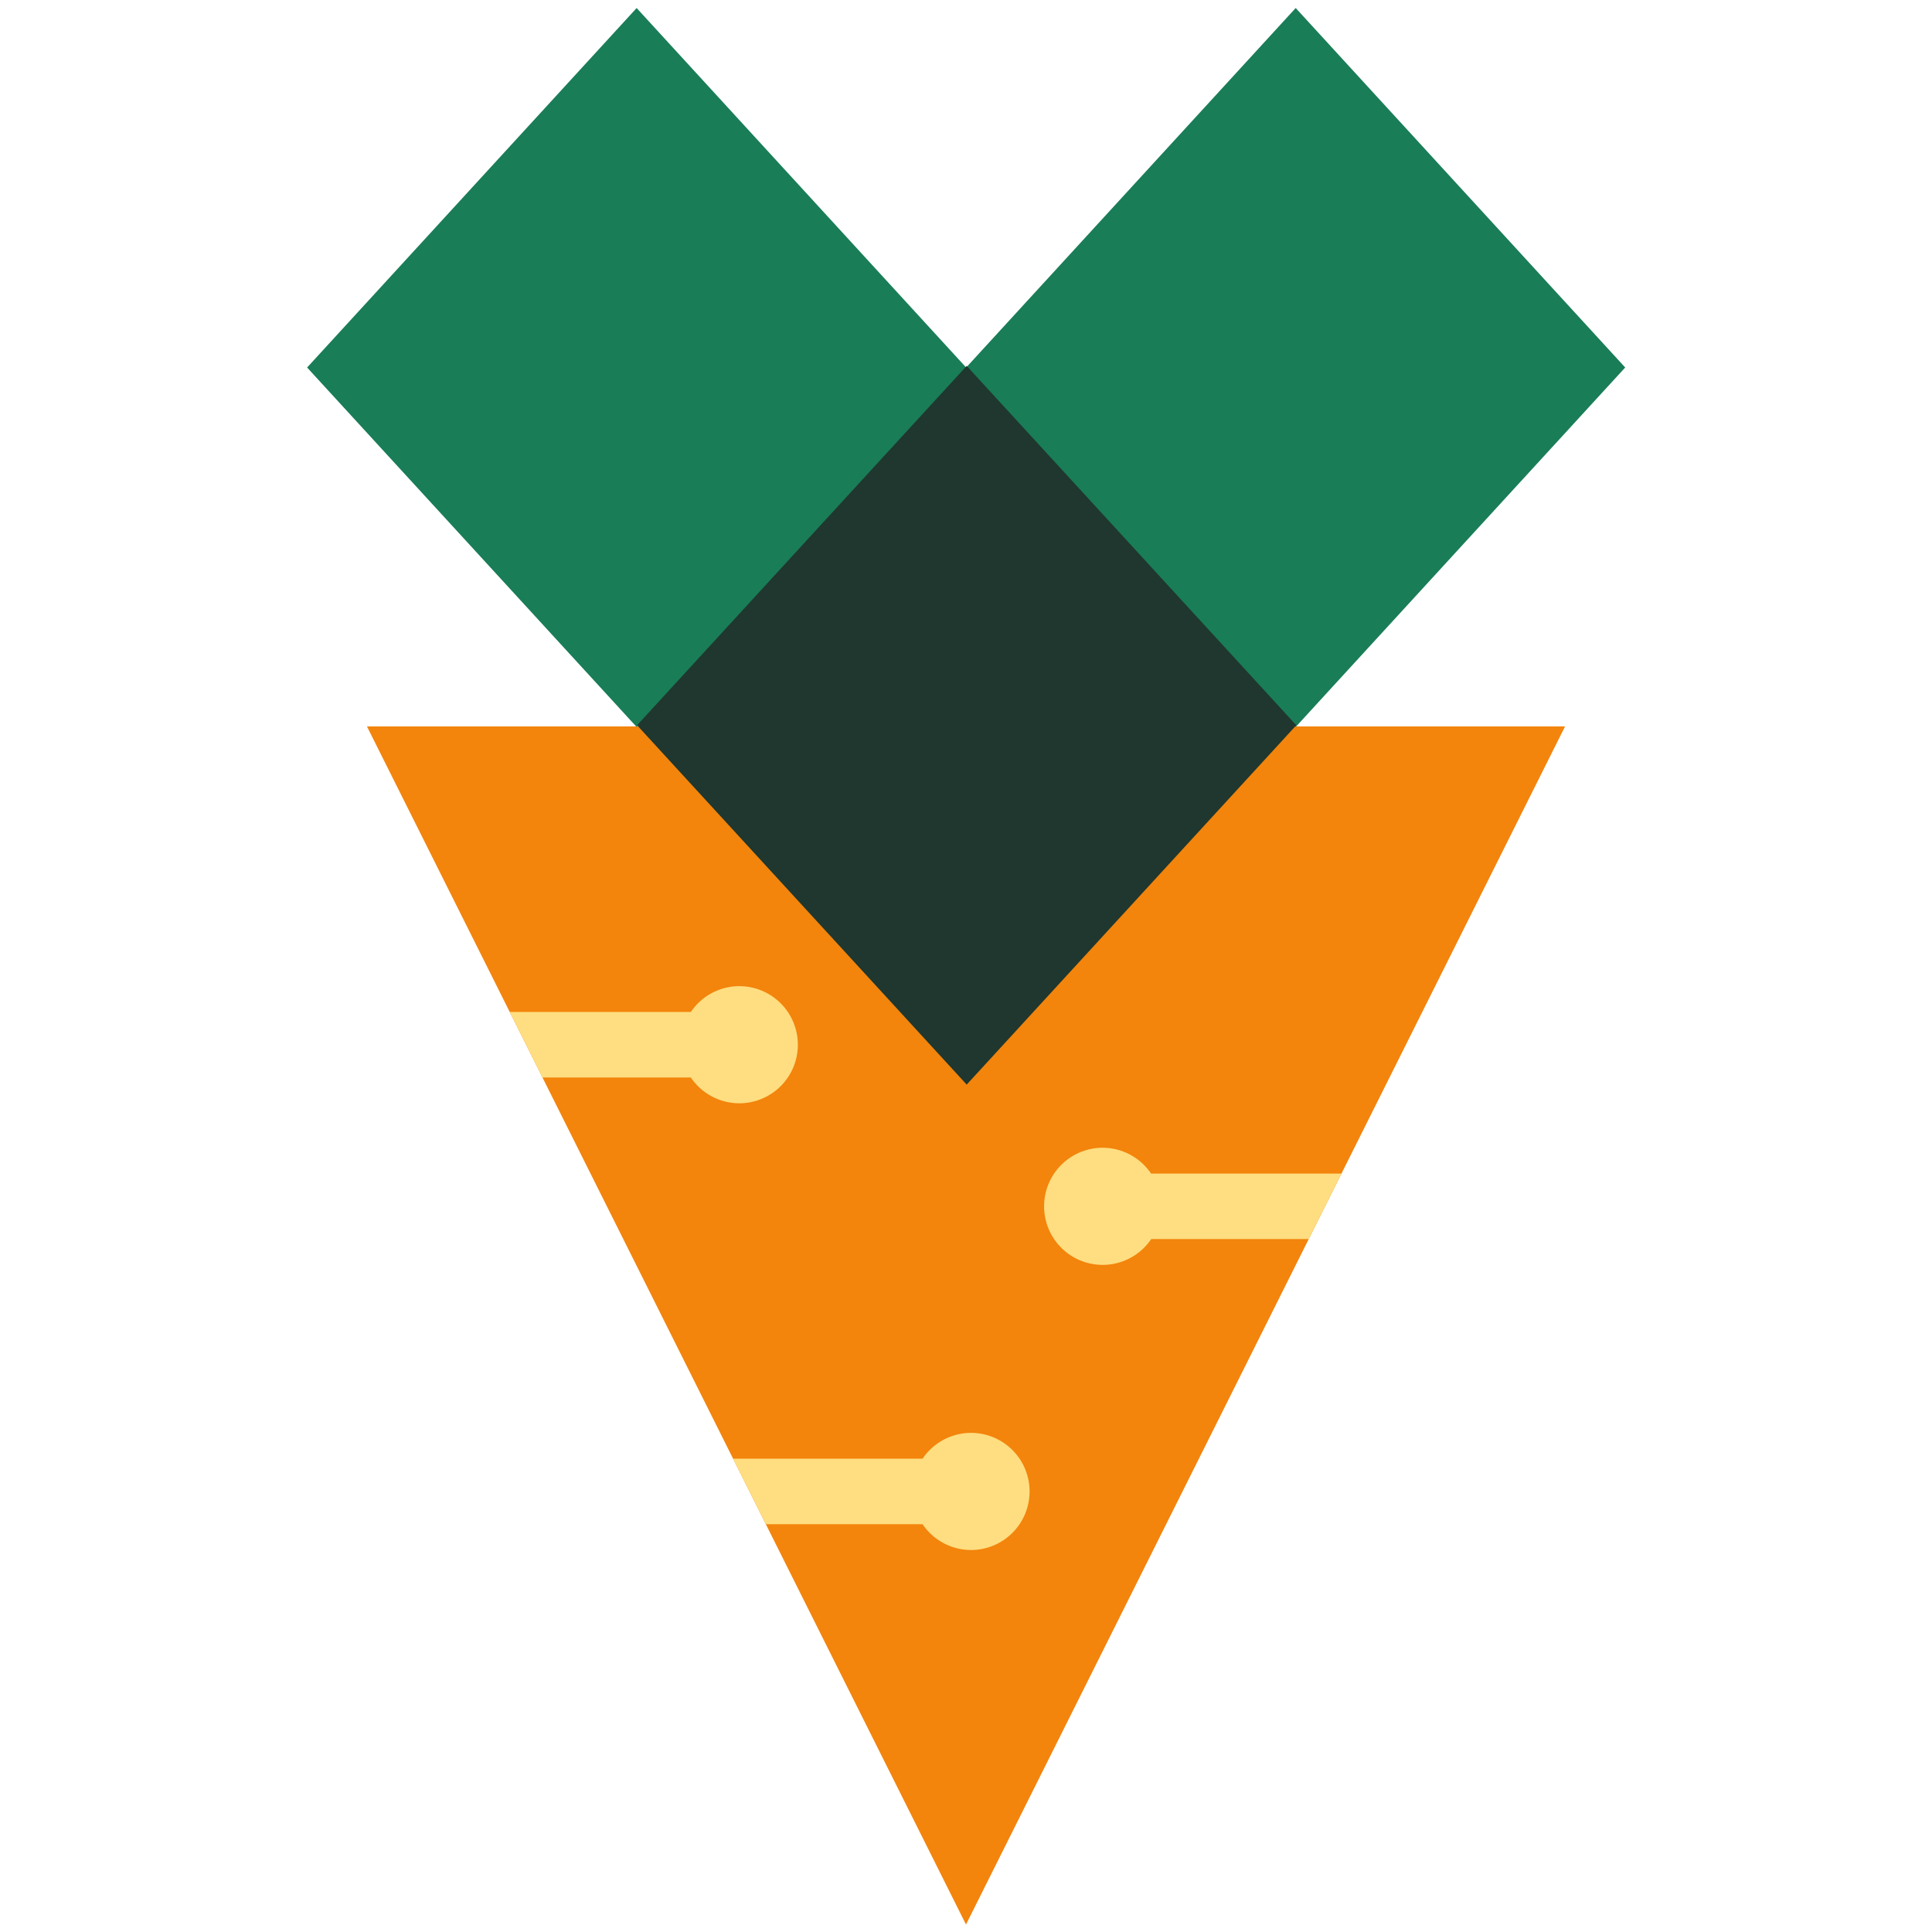 <?xml version="1.0" encoding="UTF-8" standalone="no"?>
<!-- Created with Inkscape (http://www.inkscape.org/) -->

<svg
   width="64mm"
   height="64mm"
   viewBox="0 0 64 64"
   version="1.1"
   id="svg1"
   xml:space="preserve"
   sodipodi:docname="favicon.svg"
   inkscape:version="1.3.2 (091e20e, 2023-11-25)"
   xmlns:inkscape="http://www.inkscape.org/namespaces/inkscape"
   xmlns:sodipodi="http://sodipodi.sourceforge.net/DTD/sodipodi-0.dtd"
   xmlns="http://www.w3.org/2000/svg"
   xmlns:svg="http://www.w3.org/2000/svg"><sodipodi:namedview
     id="namedview1"
     pagecolor="#ffffff"
     bordercolor="#000000"
     borderopacity="0.25"
     inkscape:showpageshadow="2"
     inkscape:pageopacity="0.0"
     inkscape:pagecheckerboard="0"
     inkscape:deskcolor="#d1d1d1"
     inkscape:document-units="mm"
     inkscape:zoom="0.74852505"
     inkscape:cx="65.462071"
     inkscape:cy="34.734976"
     inkscape:window-width="1392"
     inkscape:window-height="847"
     inkscape:window-x="2052"
     inkscape:window-y="205"
     inkscape:window-maximized="0"
     inkscape:current-layer="svg1" /><defs
     id="defs1" /><g
     id="g1"
     transform="translate(26.962,-16.893)"
     inkscape:export-filename="favicon.png"
     inkscape:export-xdpi="96"
     inkscape:export-ydpi="96"><g
       id="g23-9"
       transform="matrix(1,0,0,1,-52.638,-9.071)"><g
         id="g22-9"
         transform="translate(-0.064)"><g
           id="g14-4-9"
           transform="translate(2.748,-132.535)"><path
             id="rect1-5-8-3-6-4-17"
             style="fill:#f3840c;fill-opacity:1;stroke:none;stroke-width:0.137;stroke-linecap:round;stroke-miterlimit:5.6"
             d="m 35.148,182.563 h 39.688 l -19.844,39.688 z" /></g><path
           id="rect1-5-8-3-6-2-7-7-2"
           style="fill:#fede80;fill-opacity:1;stroke:none;stroke-width:0.137;stroke-linecap:round;stroke-miterlimit:5.6"
           d="m 57.906,73.43 a 1.94,1.94 0 0 0 -1.605,0.855 h -6.276 l 1.085,2.17 h 5.191 a 1.94,1.94 0 0 0 1.605,0.855 1.94,1.94 0 0 0 1.94,-1.94 1.94,1.94 0 0 0 -1.94,-1.94 z" /><path
           id="rect1-5-8-3-6-2-0-3-3"
           style="fill:#fede80;fill-opacity:1;stroke:none;stroke-width:0.137;stroke-linecap:round;stroke-miterlimit:5.6"
           d="m 62.267,63.985 a 1.94,1.94 0 0 0 -1.94,1.94 1.94,1.94 0 0 0 1.94,1.94 1.94,1.94 0 0 0 1.608,-0.855 h 5.218 l 1.085,-2.17 H 63.871 A 1.94,1.94 0 0 0 62.267,63.985 Z" /><path
           id="rect1-5-8-3-6-2-8-0-6"
           style="fill:#fede80;fill-opacity:1;stroke:none;stroke-width:0.137;stroke-linecap:round;stroke-miterlimit:5.6"
           d="m 50.23,58.632 a 1.94,1.94 0 0 0 -1.605,0.855 h -5.999 l 1.085,2.17 h 4.914 a 1.94,1.94 0 0 0 1.605,0.855 1.94,1.94 0 0 0 1.94,-1.94 1.94,1.94 0 0 0 -1.94,-1.94 z" /></g><g
         id="g21-5"
         transform="translate(2.748,-132.535)"><g
           id="g6-5-9-7-1-5"
           transform="matrix(0.578,0,0,0.58,19.631,66.955)"><rect
             style="fill:#197d58;fill-opacity:1;stroke:none;stroke-width:0.096;stroke-linecap:round;stroke-miterlimit:5.6"
             id="rect1-0-9-9-0-4-4-4-2-81"
             width="27.896"
             height="27.896"
             x="-104.272"
             y="138.696"
             transform="matrix(0.677,-0.736,0.677,0.736,0,0)" /><rect
             style="fill:#197d58;fill-opacity:1;stroke:none;stroke-width:0.096;stroke-linecap:round;stroke-miterlimit:5.6"
             id="rect1-0-9-7-6-5-9-9-9-4"
             width="27.896"
             height="27.896"
             x="-76.375"
             y="166.592"
             transform="matrix(0.677,-0.736,0.677,0.736,0,0)" /></g><rect
           style="fill:#1f372e;fill-opacity:1;stroke:none;stroke-width:0.056;stroke-linecap:round;stroke-miterlimit:5.6"
           id="rect1-0-9-78-2-9-9-4-7"
           width="16.152"
           height="16.152"
           x="-91.261"
           y="156.397"
           transform="matrix(0.676,-0.737,0.676,0.737,0,0)" /></g></g><rect
       style="fill:none;stroke-width:1;stroke-linejoin:round;stroke-miterlimit:5.6"
       id="rect1"
       width="64"
       height="64"
       x="-26.962"
       y="16.893" /></g></svg>
